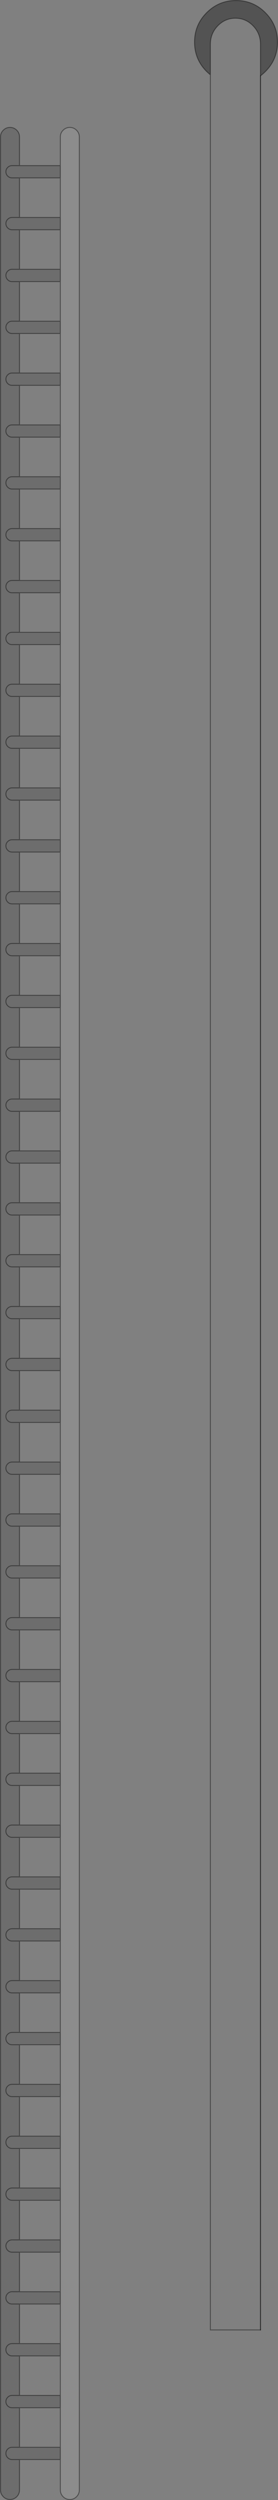 <?xml version="1.0" encoding="UTF-8" standalone="no"?>
<svg xmlns:xlink="http://www.w3.org/1999/xlink" height="2532.0px" width="282.45px" xmlns="http://www.w3.org/2000/svg">
  <rect width="100%" height="100%" fill="#808080" stroke="none"/>
  <g transform="matrix(1.0, 0.0, 0.0, 1.0, 141.2, 1266.0)">
    <path d="M123.45 -1189.2 L123.45 -1221.15 Q123.45 -1232.1 116.0 -1239.8 108.55 -1247.55 98.0 -1247.55 87.45 -1247.55 80.0 -1239.8 72.55 -1232.1 72.55 -1221.15 L72.55 -1190.15 68.8 -1193.55 Q56.45 -1205.9 56.45 -1223.35 56.45 -1240.8 68.8 -1253.15 81.15 -1265.5 98.6 -1265.5 116.1 -1265.5 128.4 -1253.15 140.75 -1240.8 140.75 -1223.35 140.75 -1205.85 128.4 -1193.55 126.0 -1191.15 123.45 -1189.2" fill="#000000" fill-opacity="0.349" fill-rule="evenodd" stroke="none"/>
    <path d="M72.55 -1190.15 L72.55 -1221.15 Q72.55 -1232.1 80.0 -1239.8 87.45 -1247.55 98.0 -1247.55 108.55 -1247.55 116.0 -1239.8 123.45 -1232.1 123.45 -1221.15 L123.45 -1189.2 123.45 1093.75 72.55 1093.75 72.55 -1190.15" fill="#ffffff" fill-opacity="0.0" fill-rule="evenodd" stroke="none"/>
    <path d="M-79.9 -1098.25 L-79.9 -1127.3 Q-79.9 -1130.65 -77.95 -1133.15 L-77.1 -1134.1 Q-74.25 -1136.95 -70.25 -1136.95 -66.25 -1136.95 -63.45 -1134.1 -60.6 -1131.25 -60.6 -1127.3 L-60.6 1255.8 Q-60.6 1259.8 -63.45 1262.65 -66.25 1265.5 -70.25 1265.5 -74.25 1265.5 -77.1 1262.65 L-77.95 1261.7 Q-79.9 1259.15 -79.9 1255.8 L-79.9 1225.0 -79.9 1212.6 -79.9 1172.55 -79.9 1160.1 -79.9 1120.05 -79.9 1107.6 -79.9 1067.5 -79.9 1055.05 -79.9 1015.0 -79.9 1002.55 -79.9 962.45 -79.9 950.0 -79.9 909.95 -79.9 897.5 -79.9 857.45 -79.9 845.0 -79.9 804.9 -79.9 792.45 -79.9 752.4 -79.9 739.95 -79.9 699.85 -79.9 687.4 -79.9 647.35 -79.9 634.9 -79.9 594.85 -79.9 582.4 -79.9 542.3 -79.9 529.85 -79.9 489.8 -79.9 477.35 -79.9 437.25 -79.9 424.8 -79.9 384.75 -79.9 372.3 -79.9 332.25 -79.9 319.8 -79.9 279.7 -79.9 267.25 -79.9 227.2 -79.9 214.75 -79.9 174.65 -79.9 162.2 -79.9 122.15 -79.9 109.7 -79.9 69.6 -79.9 57.2 -79.9 17.1 -79.9 4.65 -79.9 -35.4 -79.9 -47.85 -79.9 -87.95 -79.9 -100.4 -79.9 -140.45 -79.9 -152.9 -79.9 -193.0 -79.9 -205.4 -79.9 -245.5 -79.9 -257.95 -79.9 -298.0 -79.9 -310.45 -79.9 -350.55 -79.9 -363.0 -79.9 -403.05 -79.9 -415.5 -79.9 -455.6 -79.9 -468.05 -79.9 -508.1 -79.9 -520.55 -79.9 -560.65 -79.9 -573.05 -79.9 -613.15 -79.9 -625.6 -79.9 -665.65 -79.9 -678.1 -79.9 -718.2 -79.9 -730.65 -79.9 -770.7 -79.9 -783.15 -79.9 -823.25 -79.9 -835.65 -79.9 -875.75 -79.9 -888.2 -79.9 -928.25 -79.9 -940.7 -79.9 -980.8 -79.9 -993.25 -79.9 -1033.3 -79.9 -1045.75 -79.9 -1085.85 -79.9 -1098.25" fill="#ffffff" fill-opacity="0.098" fill-rule="evenodd" stroke="none"/>
    <path d="M-79.9 1225.0 L-121.4 1225.0 -121.4 1255.8 Q-121.4 1259.8 -124.2 1262.65 -127.05 1265.5 -131.05 1265.5 -135.05 1265.5 -137.85 1262.65 -140.7 1259.8 -140.7 1255.8 L-140.7 -1127.3 Q-140.7 -1131.25 -137.85 -1134.1 -135.0 -1136.95 -131.05 -1136.95 -127.05 -1136.95 -124.2 -1134.1 -121.4 -1131.3 -121.4 -1127.3 L-121.4 -1098.25 -79.9 -1098.25 -79.9 -1085.85 -121.4 -1085.85 -121.4 -1045.75 -129.0 -1045.75 Q-131.55 -1045.75 -133.35 -1043.9 -135.2 -1042.1 -135.2 -1039.55 -135.2 -1036.95 -133.35 -1035.15 -131.55 -1033.3 -129.0 -1033.3 L-121.4 -1033.3 -129.0 -1033.3 Q-131.55 -1033.3 -133.35 -1035.15 -135.2 -1036.95 -135.2 -1039.55 -135.2 -1042.1 -133.35 -1043.9 -131.55 -1045.75 -129.0 -1045.75 L-121.4 -1045.75 -79.9 -1045.75 -79.9 -1033.3 -121.4 -1033.3 -121.4 -993.25 -79.9 -993.25 -79.9 -980.8 -121.4 -980.8 -121.4 -940.7 -79.9 -940.7 -79.9 -928.25 -121.4 -928.25 -121.4 -888.2 -79.9 -888.2 -79.9 -875.75 -121.4 -875.75 -129.0 -875.75 Q-131.55 -875.75 -133.35 -877.55 -135.2 -879.4 -135.2 -881.95 -135.2 -884.55 -133.35 -886.35 -131.55 -888.2 -129.0 -888.2 L-121.4 -888.2 -129.0 -888.2 Q-131.55 -888.2 -133.35 -886.35 -135.2 -884.55 -135.2 -881.95 -135.2 -879.4 -133.35 -877.55 -131.55 -875.75 -129.0 -875.75 L-121.4 -875.75 -121.4 -835.65 -129.0 -835.65 Q-131.55 -835.65 -133.35 -833.85 -135.2 -832.05 -135.2 -829.45 -135.2 -826.85 -133.35 -825.05 -131.55 -823.25 -129.0 -823.25 L-121.4 -823.25 -129.0 -823.25 Q-131.55 -823.25 -133.35 -825.05 -135.2 -826.85 -135.2 -829.45 -135.2 -832.05 -133.35 -833.85 -131.55 -835.65 -129.0 -835.65 L-121.4 -835.65 -79.9 -835.65 -79.9 -823.25 -121.4 -823.25 -121.4 -783.15 -79.9 -783.15 -79.9 -770.7 -121.4 -770.7 -129.0 -770.7 Q-131.55 -770.7 -133.35 -772.55 -135.2 -774.35 -135.2 -776.95 -135.2 -779.5 -133.35 -781.3 -131.55 -783.15 -129.0 -783.15 L-121.4 -783.15 -129.0 -783.15 Q-131.55 -783.15 -133.35 -781.3 -135.2 -779.5 -135.2 -776.95 -135.2 -774.35 -133.35 -772.55 -131.55 -770.7 -129.0 -770.7 L-121.4 -770.7 -121.4 -730.65 -129.0 -730.65 Q-131.55 -730.65 -133.35 -728.8 -135.2 -727.0 -135.2 -724.4 -135.2 -721.8 -133.35 -720.0 -131.55 -718.2 -129.0 -718.2 L-121.4 -718.2 -129.0 -718.2 Q-131.55 -718.2 -133.35 -720.0 -135.2 -721.8 -135.2 -724.4 -135.2 -727.0 -133.35 -728.8 -131.55 -730.65 -129.0 -730.65 L-121.4 -730.65 -79.9 -730.65 -79.9 -718.2 -121.4 -718.2 -121.4 -678.1 -129.0 -678.1 Q-131.55 -678.1 -133.35 -676.3 -135.2 -674.5 -135.2 -671.9 -135.2 -669.3 -133.35 -667.5 -131.55 -665.65 -129.0 -665.65 L-121.4 -665.65 -129.0 -665.65 Q-131.55 -665.65 -133.35 -667.5 -135.2 -669.3 -135.2 -671.9 -135.2 -674.5 -133.35 -676.3 -131.55 -678.1 -129.0 -678.1 L-121.4 -678.1 -79.9 -678.1 -79.9 -665.65 -121.4 -665.65 -121.4 -625.6 -129.0 -625.6 Q-131.55 -625.6 -133.35 -623.75 -135.2 -621.95 -135.2 -619.35 -135.2 -616.8 -133.35 -614.95 -131.55 -613.15 -129.0 -613.15 L-121.4 -613.15 -129.0 -613.15 Q-131.55 -613.15 -133.35 -614.95 -135.2 -616.8 -135.2 -619.35 -135.2 -621.95 -133.35 -623.75 -131.55 -625.6 -129.0 -625.6 L-121.4 -625.6 -79.9 -625.6 -79.9 -613.15 -121.4 -613.15 -121.4 -573.05 -79.9 -573.05 -79.9 -560.65 -121.4 -560.65 -129.0 -560.65 Q-131.55 -560.65 -133.35 -562.45 -135.2 -564.25 -135.2 -566.85 -135.2 -569.45 -133.35 -571.25 -131.55 -573.05 -129.0 -573.05 L-121.4 -573.05 -129.0 -573.05 Q-131.55 -573.05 -133.35 -571.25 -135.2 -569.45 -135.2 -566.85 -135.2 -564.25 -133.35 -562.45 -131.55 -560.65 -129.0 -560.65 L-121.4 -560.65 -121.4 -520.55 -129.0 -520.55 Q-131.55 -520.55 -133.35 -518.7 -135.2 -516.9 -135.2 -514.35 -135.2 -511.75 -133.35 -509.95 -131.55 -508.1 -129.0 -508.1 L-121.4 -508.1 -129.0 -508.1 Q-131.55 -508.1 -133.35 -509.95 -135.2 -511.75 -135.2 -514.35 -135.2 -516.9 -133.35 -518.7 -131.55 -520.55 -129.0 -520.55 L-121.4 -520.55 -79.9 -520.55 -79.9 -508.1 -121.4 -508.1 -121.4 -468.05 -129.0 -468.05 Q-131.55 -468.05 -133.35 -466.2 -135.2 -464.4 -135.2 -461.8 -135.2 -459.2 -133.35 -457.4 -131.55 -455.6 -129.0 -455.6 L-121.4 -455.6 -129.0 -455.6 Q-131.55 -455.6 -133.35 -457.4 -135.2 -459.2 -135.2 -461.8 -135.2 -464.4 -133.35 -466.2 -131.55 -468.05 -129.0 -468.05 L-121.4 -468.05 -79.9 -468.05 -79.9 -455.6 -121.4 -455.6 -121.4 -415.5 -129.0 -415.5 Q-131.55 -415.5 -133.35 -413.65 -135.2 -411.85 -135.2 -409.3 -135.2 -406.7 -133.35 -404.9 -131.55 -403.05 -129.0 -403.05 L-121.4 -403.05 -129.0 -403.05 Q-131.55 -403.05 -133.35 -404.9 -135.2 -406.7 -135.2 -409.3 -135.2 -411.85 -133.35 -413.65 -131.55 -415.5 -129.0 -415.5 L-121.4 -415.5 -79.9 -415.5 -79.9 -403.05 -121.4 -403.05 -121.4 -363.0 -79.9 -363.0 -79.9 -350.55 -121.4 -350.55 -129.0 -350.55 Q-131.55 -350.55 -133.35 -352.35 -135.2 -354.2 -135.2 -356.75 -135.2 -359.35 -133.35 -361.15 -131.55 -363.0 -129.0 -363.0 L-121.4 -363.0 -129.0 -363.0 Q-131.55 -363.0 -133.35 -361.15 -135.2 -359.35 -135.2 -356.75 -135.2 -354.2 -133.35 -352.35 -131.55 -350.55 -129.0 -350.55 L-121.4 -350.55 -121.4 -310.45 -129.0 -310.45 Q-131.55 -310.45 -133.35 -308.65 -135.2 -306.85 -135.2 -304.25 -135.2 -301.65 -133.35 -299.85 -131.55 -298.0 -129.0 -298.0 L-121.4 -298.0 -129.0 -298.0 Q-131.55 -298.0 -133.35 -299.85 -135.2 -301.65 -135.2 -304.25 -135.2 -306.85 -133.35 -308.65 -131.55 -310.45 -129.0 -310.45 L-121.4 -310.45 -79.9 -310.45 -79.9 -298.0 -121.4 -298.0 -121.4 -257.95 -129.0 -257.95 Q-131.55 -257.95 -133.35 -256.1 -135.2 -254.3 -135.2 -251.75 -135.2 -249.15 -133.35 -247.35 -131.55 -245.5 -129.0 -245.5 L-121.4 -245.5 -129.0 -245.5 Q-131.55 -245.5 -133.35 -247.35 -135.2 -249.15 -135.2 -251.75 -135.2 -254.3 -133.35 -256.1 -131.55 -257.95 -129.0 -257.95 L-121.4 -257.95 -79.9 -257.95 -79.9 -245.5 -121.4 -245.5 -121.4 -205.4 -79.9 -205.4 -79.9 -193.0 -121.4 -193.0 -121.4 -152.9 -79.9 -152.9 -79.9 -140.45 -121.4 -140.45 -121.4 -100.4 -79.9 -100.4 -79.9 -87.95 -121.4 -87.95 -129.0 -87.95 Q-131.55 -87.95 -133.35 -89.75 -135.2 -91.6 -135.2 -94.15 -135.2 -96.75 -133.35 -98.55 -131.55 -100.4 -129.0 -100.4 L-121.4 -100.4 -129.0 -100.4 Q-131.55 -100.4 -133.35 -98.55 -135.2 -96.75 -135.2 -94.15 -135.2 -91.6 -133.35 -89.75 -131.55 -87.95 -129.0 -87.95 L-121.4 -87.95 -121.4 -47.85 -129.0 -47.85 Q-131.55 -47.85 -133.35 -46.05 -135.2 -44.25 -135.2 -41.65 -135.2 -39.05 -133.35 -37.25 -131.55 -35.4 -129.0 -35.4 L-121.4 -35.4 -129.0 -35.4 Q-131.55 -35.4 -133.35 -37.25 -135.2 -39.05 -135.2 -41.65 -135.2 -44.25 -133.35 -46.05 -131.55 -47.85 -129.0 -47.85 L-121.4 -47.85 -79.9 -47.85 -79.9 -35.4 -121.4 -35.4 -121.4 4.65 -79.9 4.65 -79.9 17.1 -121.4 17.1 -129.0 17.1 Q-131.55 17.1 -133.35 15.3 -135.2 13.45 -135.2 10.9 -135.2 8.3 -133.35 6.5 -131.55 4.65 -129.0 4.65 L-121.4 4.65 -129.0 4.65 Q-131.55 4.65 -133.35 6.5 -135.2 8.3 -135.2 10.9 -135.2 13.45 -133.35 15.3 -131.55 17.1 -129.0 17.1 L-121.4 17.1 -121.4 57.2 -129.0 57.2 Q-131.55 57.2 -133.35 59.0 -135.2 60.8 -135.2 63.4 -135.2 66.0 -133.35 67.8 -131.55 69.6 -129.0 69.6 L-121.4 69.6 -129.0 69.6 Q-131.55 69.6 -133.35 67.8 -135.2 66.0 -135.2 63.4 -135.2 60.8 -133.35 59.0 -131.55 57.2 -129.0 57.2 L-121.4 57.2 -79.9 57.2 -79.9 69.6 -121.4 69.6 -121.4 109.7 -129.0 109.7 Q-131.55 109.7 -133.35 111.55 -135.2 113.35 -135.2 115.9 -135.2 118.5 -133.35 120.3 -131.55 122.15 -129.0 122.15 L-121.4 122.15 -129.0 122.15 Q-131.55 122.15 -133.35 120.3 -135.2 118.5 -135.2 115.9 -135.2 113.35 -133.35 111.55 -131.55 109.7 -129.0 109.7 L-121.4 109.7 -79.9 109.7 -79.9 122.15 -121.4 122.15 -121.4 162.2 -129.0 162.2 Q-131.55 162.2 -133.35 164.05 -135.2 165.85 -135.2 168.45 -135.2 171.05 -133.35 172.85 -131.55 174.65 -129.0 174.65 L-121.4 174.65 -129.0 174.65 Q-131.55 174.65 -133.35 172.85 -135.2 171.05 -135.2 168.45 -135.2 165.85 -133.35 164.05 -131.55 162.2 -129.0 162.2 L-121.4 162.2 -79.9 162.2 -79.9 174.65 -121.4 174.65 -121.4 214.75 -79.9 214.75 -79.9 227.2 -121.4 227.2 -129.0 227.2 Q-131.55 227.2 -133.35 225.35 -135.2 223.55 -135.2 220.95 -135.2 218.4 -133.35 216.6 -131.55 214.75 -129.0 214.75 L-121.4 214.75 -129.0 214.75 Q-131.55 214.75 -133.35 216.6 -135.2 218.4 -135.2 220.95 -135.2 223.55 -133.35 225.35 -131.55 227.2 -129.0 227.2 L-121.4 227.2 -121.4 267.25 -129.0 267.25 Q-131.55 267.25 -133.35 269.1 -135.2 270.9 -135.2 273.5 -135.2 276.05 -133.35 277.9 -131.55 279.7 -129.0 279.7 L-121.4 279.7 -129.0 279.7 Q-131.55 279.7 -133.35 277.9 -135.2 276.05 -135.2 273.5 -135.2 270.9 -133.35 269.1 -131.55 267.25 -129.0 267.25 L-121.4 267.25 -79.9 267.25 -79.9 279.7 -121.4 279.7 -121.4 319.8 -129.0 319.8 Q-131.55 319.8 -133.35 321.6 -135.2 323.4 -135.2 326.0 -135.2 328.6 -133.35 330.4 -131.55 332.25 -129.0 332.25 L-121.4 332.25 -129.0 332.25 Q-131.55 332.25 -133.35 330.4 -135.2 328.6 -135.2 326.0 -135.2 323.4 -133.35 321.6 -131.55 319.8 -129.0 319.8 L-121.4 319.8 -79.9 319.8 -79.9 332.25 -121.4 332.25 -121.4 372.3 -129.0 372.3 Q-131.55 372.3 -133.35 374.15 -135.2 375.95 -135.2 378.55 -135.2 381.1 -133.35 382.95 -131.55 384.75 -129.0 384.75 L-121.4 384.75 -129.0 384.75 Q-131.55 384.75 -133.35 382.95 -135.2 381.1 -135.2 378.55 -135.2 375.95 -133.35 374.15 -131.55 372.3 -129.0 372.3 L-121.4 372.3 -79.9 372.3 -79.9 384.75 -121.4 384.75 -121.4 424.8 -79.9 424.8 -79.9 437.25 -121.4 437.25 -129.0 437.25 Q-131.55 437.25 -133.35 435.45 -135.2 433.65 -135.2 431.05 -135.2 428.45 -133.35 426.65 -131.55 424.8 -129.0 424.8 L-121.4 424.8 -129.0 424.8 Q-131.55 424.8 -133.35 426.65 -135.2 428.45 -135.2 431.05 -135.2 433.65 -133.35 435.45 -131.55 437.25 -129.0 437.25 L-121.4 437.25 -121.4 477.35 -129.0 477.35 Q-131.55 477.35 -133.35 479.2 -135.2 481.0 -135.2 483.55 -135.2 486.15 -133.35 487.95 -131.55 489.8 -129.0 489.8 L-121.4 489.8 -129.0 489.8 Q-131.55 489.8 -133.35 487.95 -135.2 486.15 -135.2 483.55 -135.2 481.0 -133.35 479.2 -131.55 477.35 -129.0 477.35 L-121.4 477.35 -79.9 477.35 -79.9 489.8 -121.4 489.8 -121.4 529.85 -129.0 529.85 Q-131.55 529.85 -133.35 531.7 -135.2 533.5 -135.2 536.1 -135.2 538.65 -133.35 540.5 -131.55 542.3 -129.0 542.3 L-121.4 542.3 -129.0 542.3 Q-131.55 542.3 -133.35 540.5 -135.2 538.65 -135.2 536.1 -135.2 533.5 -133.35 531.7 -131.55 529.85 -129.0 529.85 L-121.4 529.85 -79.9 529.85 -79.9 542.3 -121.4 542.3 -121.4 582.4 -79.9 582.4 -79.9 594.85 -121.4 594.85 -121.4 634.9 -79.9 634.9 -79.9 647.35 -121.4 647.35 -121.4 687.4 -129.0 687.4 Q-131.55 687.4 -133.35 689.25 -135.2 691.05 -135.2 693.65 -135.2 696.25 -133.35 698.05 -131.55 699.85 -129.0 699.85 L-121.4 699.85 -129.0 699.85 Q-131.55 699.85 -133.35 698.05 -135.2 696.25 -135.2 693.65 -135.2 691.05 -133.35 689.25 -131.55 687.4 -129.0 687.4 L-121.4 687.4 -79.9 687.4 -79.9 699.85 -121.4 699.85 -121.4 739.95 -79.9 739.95 -79.9 752.4 -121.4 752.4 -121.4 792.45 -79.9 792.45 -79.9 804.9 -121.4 804.9 -129.0 804.9 Q-131.55 804.9 -133.35 803.1 -135.2 801.25 -135.2 798.7 -135.2 796.1 -133.35 794.3 -131.55 792.45 -129.0 792.45 L-121.4 792.45 -129.0 792.45 Q-131.55 792.45 -133.35 794.3 -135.2 796.1 -135.2 798.7 -135.2 801.25 -133.35 803.1 -131.55 804.9 -129.0 804.9 L-121.4 804.9 -121.4 845.0 -79.9 845.0 -79.9 857.45 -121.4 857.45 -129.0 857.45 Q-131.55 857.45 -133.35 855.6 -135.2 853.8 -135.2 851.2 -135.2 848.6 -133.35 846.8 -131.55 845.0 -129.0 845.0 L-121.4 845.0 -129.0 845.0 Q-131.55 845.0 -133.35 846.8 -135.2 848.6 -135.2 851.2 -135.2 853.8 -133.35 855.6 -131.55 857.45 -129.0 857.45 L-121.4 857.45 -121.4 897.5 -129.0 897.5 Q-131.55 897.5 -133.35 899.35 -135.2 901.15 -135.2 903.75 -135.2 906.3 -133.35 908.15 -131.55 909.95 -129.0 909.95 L-121.4 909.95 -129.0 909.95 Q-131.55 909.95 -133.35 908.15 -135.2 906.3 -135.2 903.75 -135.2 901.15 -133.35 899.35 -131.55 897.5 -129.0 897.5 L-121.4 897.5 -79.9 897.5 -79.9 909.95 -121.4 909.95 -121.4 950.0 -129.0 950.0 Q-131.55 950.0 -133.35 951.85 -135.2 953.65 -135.2 956.25 -135.2 958.85 -133.35 960.65 -131.55 962.45 -129.0 962.45 L-121.4 962.45 -129.0 962.45 Q-131.55 962.45 -133.35 960.65 -135.2 958.85 -135.2 956.25 -135.2 953.65 -133.35 951.85 -131.55 950.0 -129.0 950.0 L-121.4 950.0 -79.9 950.0 -79.9 962.45 -121.4 962.45 -121.4 1002.55 -79.9 1002.55 -79.9 1015.0 -121.4 1015.0 -129.0 1015.0 Q-131.55 1015.0 -133.35 1013.15 -135.2 1011.35 -135.2 1008.75 -135.2 1006.2 -133.35 1004.4 -131.55 1002.55 -129.0 1002.55 L-121.4 1002.55 -129.0 1002.55 Q-131.55 1002.55 -133.35 1004.4 -135.2 1006.2 -135.2 1008.75 -135.2 1011.35 -133.35 1013.15 -131.55 1015.0 -129.0 1015.0 L-121.4 1015.0 -121.4 1055.05 -129.0 1055.05 Q-131.55 1055.05 -133.35 1056.9 -135.2 1058.7 -135.2 1061.3 -135.2 1063.9 -133.35 1065.7 -131.55 1067.5 -129.0 1067.5 L-121.4 1067.5 -129.0 1067.5 Q-131.55 1067.5 -133.35 1065.7 -135.2 1063.9 -135.2 1061.3 -135.2 1058.7 -133.35 1056.9 -131.55 1055.05 -129.0 1055.05 L-121.4 1055.05 -79.9 1055.05 -79.9 1067.5 -121.4 1067.5 -121.4 1107.6 -129.0 1107.6 Q-131.55 1107.6 -133.35 1109.4 -135.2 1111.2 -135.2 1113.8 -135.2 1116.4 -133.35 1118.2 -131.55 1120.05 -129.0 1120.05 L-121.4 1120.05 -129.0 1120.05 Q-131.55 1120.05 -133.35 1118.2 -135.2 1116.4 -135.2 1113.8 -135.2 1111.2 -133.35 1109.4 -131.55 1107.6 -129.0 1107.6 L-121.4 1107.6 -79.9 1107.6 -79.9 1120.05 -121.4 1120.05 -121.4 1160.1 -129.0 1160.1 Q-131.55 1160.1 -133.35 1161.95 -135.2 1163.75 -135.2 1166.35 -135.2 1168.9 -133.35 1170.75 -131.55 1172.55 -129.0 1172.55 L-121.4 1172.55 -129.0 1172.55 Q-131.55 1172.55 -133.35 1170.75 -135.2 1168.9 -135.2 1166.35 -135.2 1163.75 -133.35 1161.95 -131.55 1160.1 -129.0 1160.1 L-121.4 1160.1 -79.9 1160.1 -79.9 1172.55 -121.4 1172.55 -121.4 1212.6 -79.9 1212.6 -79.9 1225.0 M-121.4 -1098.25 L-129.0 -1098.25 Q-131.55 -1098.25 -133.35 -1096.45 -135.2 -1094.65 -135.2 -1092.05 -135.2 -1089.45 -133.35 -1087.65 -131.55 -1085.85 -129.0 -1085.85 L-121.4 -1085.85 -129.0 -1085.85 Q-131.55 -1085.85 -133.35 -1087.65 -135.2 -1089.45 -135.2 -1092.05 -135.2 -1094.65 -133.35 -1096.45 -131.55 -1098.25 -129.0 -1098.25 L-121.4 -1098.25 M-121.4 -993.25 L-129.0 -993.25 Q-131.55 -993.25 -133.35 -991.4 -135.2 -989.6 -135.2 -987.0 -135.2 -984.4 -133.35 -982.6 -131.55 -980.8 -129.0 -980.8 L-121.4 -980.8 -129.0 -980.8 Q-131.55 -980.8 -133.35 -982.6 -135.2 -984.4 -135.2 -987.0 -135.2 -989.6 -133.35 -991.4 -131.55 -993.25 -129.0 -993.25 L-121.4 -993.25 M-121.4 -940.7 L-129.0 -940.7 Q-131.55 -940.7 -133.35 -938.85 -135.2 -937.05 -135.2 -934.5 -135.2 -931.9 -133.35 -930.1 -131.55 -928.25 -129.0 -928.25 L-121.4 -928.25 -129.0 -928.25 Q-131.55 -928.25 -133.35 -930.1 -135.2 -931.9 -135.2 -934.5 -135.2 -937.05 -133.35 -938.85 -131.55 -940.7 -129.0 -940.7 L-121.4 -940.7 M-121.4 -205.4 L-129.0 -205.4 Q-131.55 -205.4 -133.35 -203.6 -135.2 -201.8 -135.2 -199.2 -135.2 -196.6 -133.35 -194.8 -131.55 -193.0 -129.0 -193.0 L-121.4 -193.0 -129.0 -193.0 Q-131.55 -193.0 -133.35 -194.8 -135.2 -196.6 -135.2 -199.2 -135.2 -201.8 -133.35 -203.6 -131.55 -205.4 -129.0 -205.4 L-121.4 -205.4 M-121.4 -152.9 L-129.0 -152.9 Q-131.55 -152.9 -133.35 -151.05 -135.2 -149.25 -135.2 -146.7 -135.2 -144.1 -133.35 -142.3 -131.55 -140.45 -129.0 -140.45 L-121.4 -140.45 -129.0 -140.45 Q-131.55 -140.45 -133.35 -142.3 -135.2 -144.1 -135.2 -146.7 -135.2 -149.25 -133.35 -151.05 -131.55 -152.9 -129.0 -152.9 L-121.4 -152.9 M-121.4 582.4 L-129.0 582.4 Q-131.55 582.4 -133.35 584.2 -135.2 586.0 -135.2 588.6 -135.2 591.2 -133.35 593.0 -131.55 594.85 -129.0 594.85 L-121.4 594.85 -129.0 594.85 Q-131.55 594.85 -133.35 593.0 -135.2 591.2 -135.2 588.6 -135.2 586.0 -133.35 584.2 -131.55 582.4 -129.0 582.4 L-121.4 582.4 M-121.4 634.9 L-129.0 634.9 Q-131.55 634.9 -133.35 636.75 -135.2 638.55 -135.2 641.15 -135.2 643.7 -133.35 645.55 -131.55 647.35 -129.0 647.35 L-121.4 647.35 -129.0 647.35 Q-131.55 647.35 -133.35 645.55 -135.2 643.7 -135.2 641.15 -135.2 638.55 -133.35 636.75 -131.55 634.9 -129.0 634.9 L-121.4 634.9 M-121.4 739.95 L-129.0 739.95 Q-131.55 739.95 -133.35 741.8 -135.2 743.6 -135.2 746.15 -135.2 748.75 -133.35 750.55 -131.55 752.4 -129.0 752.4 L-121.4 752.4 -129.0 752.4 Q-131.55 752.4 -133.35 750.55 -135.2 748.75 -135.2 746.15 -135.2 743.6 -133.35 741.8 -131.55 739.95 -129.0 739.95 L-121.4 739.95 M-121.4 1225.0 L-129.0 1225.0 Q-131.55 1225.0 -133.35 1223.2 -135.2 1221.4 -135.2 1218.8 -135.2 1216.2 -133.35 1214.4 -131.55 1212.6 -129.0 1212.6 L-121.4 1212.6 -129.0 1212.6 Q-131.55 1212.6 -133.35 1214.4 -135.2 1216.2 -135.2 1218.8 -135.2 1221.4 -133.35 1223.2 -131.55 1225.0 -129.0 1225.0 L-121.4 1225.0" fill="#000000" fill-opacity="0.149" fill-rule="evenodd" stroke="none"/>
    <path d="M123.45 1093.75 L123.45 -1189.2" fill="none" stroke="#000000" stroke-linecap="round" stroke-linejoin="miter-clip" stroke-miterlimit="4.0" stroke-opacity="0.6" stroke-width="1.0"/>
    <path d="M123.45 -1189.2 L123.45 -1221.15 Q123.45 -1232.1 116.0 -1239.8 108.55 -1247.55 98.0 -1247.55 87.45 -1247.55 80.0 -1239.8 72.55 -1232.1 72.55 -1221.15 L72.55 -1190.15 72.55 1093.75 123.45 1093.75 M123.45 -1189.2 Q126.0 -1191.15 128.4 -1193.55 140.75 -1205.85 140.75 -1223.35 140.75 -1240.8 128.4 -1253.15 116.1 -1265.5 98.6 -1265.5 81.15 -1265.5 68.8 -1253.15 56.45 -1240.8 56.45 -1223.35 56.45 -1205.9 68.8 -1193.55 L72.55 -1190.15 M-79.9 -1098.25 L-79.9 -1127.3 Q-79.9 -1130.65 -77.95 -1133.15 L-77.1 -1134.1 Q-74.25 -1136.95 -70.25 -1136.95 -66.25 -1136.95 -63.45 -1134.1 -60.6 -1131.25 -60.6 -1127.3 L-60.6 1255.8 Q-60.6 1259.8 -63.45 1262.65 -66.25 1265.5 -70.25 1265.5 -74.25 1265.5 -77.1 1262.65 L-77.95 1261.7 Q-79.9 1259.15 -79.9 1255.8 L-79.9 1225.0 -121.4 1225.0 -121.4 1255.8 Q-121.4 1259.8 -124.2 1262.65 -127.05 1265.5 -131.05 1265.5 -135.05 1265.5 -137.85 1262.65 -140.7 1259.8 -140.7 1255.8 L-140.7 -1127.3 Q-140.7 -1131.25 -137.85 -1134.1 -135.0 -1136.95 -131.05 -1136.95 -127.05 -1136.95 -124.2 -1134.1 -121.4 -1131.3 -121.4 -1127.3 L-121.4 -1098.25 -79.9 -1098.25 -79.9 -1085.85 -79.9 -1045.75 -79.9 -1033.3 -79.9 -993.25 -79.9 -980.8 -79.9 -940.7 -79.9 -928.25 -79.9 -888.2 -79.9 -875.75 -79.9 -835.65 -79.9 -823.25 -79.9 -783.15 -79.9 -770.7 -79.9 -730.65 -79.9 -718.2 -79.9 -678.1 -79.9 -665.65 -79.9 -625.6 -79.9 -613.15 -79.9 -573.05 -79.9 -560.65 -79.9 -520.55 -79.9 -508.1 -79.9 -468.05 -79.9 -455.6 -79.9 -415.5 -79.9 -403.05 -79.9 -363.0 -79.9 -350.55 -79.9 -310.45 -79.9 -298.0 -79.9 -257.95 -79.9 -245.5 -79.9 -205.4 -79.9 -193.0 -79.9 -152.9 -79.9 -140.45 -79.9 -100.4 -79.9 -87.95 -79.9 -47.85 -79.9 -35.4 -79.9 4.65 -79.9 17.1 -79.9 57.2 -79.9 69.6 -79.9 109.7 -79.9 122.15 -79.9 162.2 -79.9 174.65 -79.9 214.75 -79.9 227.2 -79.9 267.25 -79.9 279.7 -79.9 319.8 -79.9 332.25 -79.9 372.3 -79.9 384.75 -79.9 424.8 -79.9 437.25 -79.9 477.35 -79.9 489.8 -79.9 529.85 -79.9 542.3 -79.9 582.4 -79.9 594.85 -79.9 634.9 -79.9 647.35 -79.9 687.4 -79.9 699.85 -79.9 739.95 -79.9 752.4 -79.9 792.45 -79.9 804.9 -79.9 845.0 -79.9 857.45 -79.9 897.5 -79.9 909.95 -79.9 950.0 -79.9 962.45 -79.9 1002.55 -79.9 1015.0 -79.9 1055.05 -79.9 1067.5 -79.9 1107.6 -79.9 1120.05 -79.9 1160.1 -79.9 1172.55 -79.9 1212.6 -79.9 1225.0 M-121.4 -1085.85 L-129.0 -1085.85 Q-131.55 -1085.85 -133.35 -1087.65 -135.2 -1089.45 -135.2 -1092.05 -135.2 -1094.65 -133.35 -1096.45 -131.55 -1098.25 -129.0 -1098.25 L-121.4 -1098.25 M-121.4 -1045.75 L-121.4 -1085.85 -79.9 -1085.85 M-121.4 -1045.75 L-129.0 -1045.75 Q-131.55 -1045.75 -133.35 -1043.9 -135.2 -1042.1 -135.2 -1039.55 -135.2 -1036.95 -133.35 -1035.15 -131.55 -1033.3 -129.0 -1033.3 L-121.4 -1033.3 -79.9 -1033.3 M-121.4 -980.8 L-129.0 -980.8 Q-131.55 -980.8 -133.35 -982.6 -135.2 -984.4 -135.2 -987.0 -135.2 -989.6 -133.35 -991.4 -131.55 -993.25 -129.0 -993.25 L-121.4 -993.25 -121.4 -1033.3 M-121.4 -993.25 L-79.9 -993.25 M-79.9 -1045.75 L-121.4 -1045.75 M-79.9 -980.8 L-121.4 -980.8 -121.4 -940.7 -79.9 -940.7 M-121.4 -928.25 L-129.0 -928.25 Q-131.55 -928.25 -133.35 -930.1 -135.2 -931.9 -135.2 -934.5 -135.2 -937.05 -133.35 -938.85 -131.55 -940.7 -129.0 -940.7 L-121.4 -940.7 M-121.4 -888.2 L-129.0 -888.2 Q-131.55 -888.2 -133.35 -886.35 -135.2 -884.55 -135.2 -881.95 -135.2 -879.4 -133.35 -877.55 -131.55 -875.75 -129.0 -875.75 L-121.4 -875.75 -79.9 -875.75 M-121.4 -835.65 L-129.0 -835.65 Q-131.55 -835.65 -133.35 -833.85 -135.2 -832.05 -135.2 -829.45 -135.2 -826.85 -133.35 -825.05 -131.55 -823.25 -129.0 -823.25 L-121.4 -823.25 -79.9 -823.25 M-121.4 -835.65 L-121.4 -875.75 M-79.9 -928.25 L-121.4 -928.25 -121.4 -888.2 -79.9 -888.2 M-79.9 -835.65 L-121.4 -835.65 M-121.4 -783.15 L-129.0 -783.15 Q-131.55 -783.15 -133.35 -781.3 -135.2 -779.5 -135.2 -776.95 -135.2 -774.35 -133.35 -772.55 -131.55 -770.7 -129.0 -770.7 L-121.4 -770.7 -79.9 -770.7 M-121.4 -730.65 L-129.0 -730.65 Q-131.55 -730.65 -133.35 -728.8 -135.2 -727.0 -135.2 -724.4 -135.2 -721.8 -133.35 -720.0 -131.55 -718.2 -129.0 -718.2 L-121.4 -718.2 -79.9 -718.2 M-121.4 -730.65 L-121.4 -770.7 M-121.4 -678.1 L-129.0 -678.1 Q-131.55 -678.1 -133.35 -676.3 -135.2 -674.5 -135.2 -671.9 -135.2 -669.3 -133.35 -667.5 -131.55 -665.65 -129.0 -665.65 L-121.4 -665.65 -79.9 -665.65 M-121.4 -625.6 L-129.0 -625.6 Q-131.55 -625.6 -133.35 -623.75 -135.2 -621.95 -135.2 -619.35 -135.2 -616.8 -133.35 -614.95 -131.55 -613.15 -129.0 -613.15 L-121.4 -613.15 -79.9 -613.15 M-121.4 -625.6 L-121.4 -665.65 M-121.4 -678.1 L-121.4 -718.2 M-79.9 -625.6 L-121.4 -625.6 M-79.9 -678.1 L-121.4 -678.1 M-79.9 -730.65 L-121.4 -730.65 M-79.9 -783.15 L-121.4 -783.15 -121.4 -823.25 M-121.4 -573.05 L-129.0 -573.05 Q-131.55 -573.05 -133.35 -571.25 -135.2 -569.45 -135.2 -566.85 -135.2 -564.25 -133.35 -562.45 -131.55 -560.65 -129.0 -560.65 L-121.4 -560.65 -79.9 -560.65 M-121.4 -520.55 L-129.0 -520.55 Q-131.55 -520.55 -133.35 -518.7 -135.2 -516.9 -135.2 -514.35 -135.2 -511.75 -133.35 -509.95 -131.55 -508.1 -129.0 -508.1 L-121.4 -508.1 -79.9 -508.1 M-121.4 -520.55 L-121.4 -560.65 M-121.4 -468.05 L-129.0 -468.05 Q-131.55 -468.05 -133.35 -466.2 -135.2 -464.4 -135.2 -461.8 -135.2 -459.2 -133.35 -457.4 -131.55 -455.6 -129.0 -455.6 L-121.4 -455.6 -79.9 -455.6 M-121.4 -415.5 L-129.0 -415.5 Q-131.55 -415.5 -133.35 -413.65 -135.2 -411.85 -135.2 -409.3 -135.2 -406.7 -133.35 -404.9 -131.55 -403.05 -129.0 -403.05 L-121.4 -403.05 -79.9 -403.05 M-121.4 -415.5 L-121.4 -455.6 M-121.4 -468.05 L-121.4 -508.1 M-79.9 -415.5 L-121.4 -415.5 M-79.9 -468.05 L-121.4 -468.05 M-79.9 -520.55 L-121.4 -520.55 M-79.9 -573.05 L-121.4 -573.05 -121.4 -613.15 M-121.4 -363.0 L-129.0 -363.0 Q-131.55 -363.0 -133.35 -361.15 -135.2 -359.35 -135.2 -356.75 -135.2 -354.2 -133.35 -352.35 -131.55 -350.55 -129.0 -350.55 L-121.4 -350.55 -79.9 -350.55 M-121.4 -310.45 L-129.0 -310.45 Q-131.55 -310.45 -133.35 -308.65 -135.2 -306.85 -135.2 -304.25 -135.2 -301.65 -133.35 -299.85 -131.55 -298.0 -129.0 -298.0 L-121.4 -298.0 -79.9 -298.0 M-121.4 -310.45 L-121.4 -350.55 M-121.4 -245.5 L-129.0 -245.5 Q-131.55 -245.5 -133.35 -247.35 -135.2 -249.15 -135.2 -251.75 -135.2 -254.3 -133.35 -256.1 -131.55 -257.95 -129.0 -257.95 L-121.4 -257.95 -121.4 -298.0 M-121.4 -193.0 L-129.0 -193.0 Q-131.55 -193.0 -133.35 -194.8 -135.2 -196.6 -135.2 -199.2 -135.2 -201.8 -133.35 -203.6 -131.55 -205.4 -129.0 -205.4 L-121.4 -205.4 -121.4 -245.5 -79.9 -245.5 M-121.4 -205.4 L-79.9 -205.4 M-79.9 -257.95 L-121.4 -257.95 M-79.9 -310.45 L-121.4 -310.45 M-79.9 -363.0 L-121.4 -363.0 -121.4 -403.05 M-79.9 -193.0 L-121.4 -193.0 -121.4 -152.9 -79.9 -152.9 M-121.4 -140.45 L-129.0 -140.45 Q-131.55 -140.45 -133.35 -142.3 -135.2 -144.1 -135.2 -146.7 -135.2 -149.25 -133.35 -151.05 -131.55 -152.9 -129.0 -152.9 L-121.4 -152.9 M-79.9 -140.45 L-121.4 -140.45 -121.4 -100.4 -79.9 -100.4 M-121.4 -100.4 L-129.0 -100.4 Q-131.55 -100.4 -133.35 -98.55 -135.2 -96.75 -135.2 -94.15 -135.2 -91.6 -133.35 -89.75 -131.55 -87.95 -129.0 -87.95 L-121.4 -87.95 -79.9 -87.95 M-121.4 -47.85 L-129.0 -47.85 Q-131.55 -47.85 -133.35 -46.05 -135.2 -44.25 -135.2 -41.65 -135.2 -39.05 -133.35 -37.25 -131.55 -35.4 -129.0 -35.4 L-121.4 -35.4 -79.9 -35.4 M-121.4 -47.85 L-121.4 -87.95 M-79.9 -47.85 L-121.4 -47.85 M-121.4 4.65 L-129.0 4.65 Q-131.55 4.65 -133.35 6.5 -135.2 8.3 -135.2 10.9 -135.2 13.45 -133.35 15.3 -131.55 17.1 -129.0 17.1 L-121.4 17.1 -79.9 17.1 M-121.4 57.2 L-129.0 57.2 Q-131.55 57.2 -133.35 59.0 -135.2 60.8 -135.2 63.4 -135.2 66.0 -133.35 67.8 -131.55 69.6 -129.0 69.6 L-121.4 69.6 -79.9 69.6 M-121.4 57.2 L-121.4 17.1 M-121.4 109.7 L-129.0 109.7 Q-131.55 109.7 -133.35 111.55 -135.2 113.35 -135.2 115.9 -135.2 118.5 -133.35 120.3 -131.55 122.15 -129.0 122.15 L-121.4 122.15 -79.9 122.15 M-121.4 162.2 L-129.0 162.2 Q-131.55 162.2 -133.35 164.05 -135.2 165.85 -135.2 168.45 -135.2 171.05 -133.35 172.85 -131.55 174.65 -129.0 174.65 L-121.4 174.65 -79.9 174.65 M-121.4 162.2 L-121.4 122.15 M-121.4 109.7 L-121.4 69.6 M-79.9 162.2 L-121.4 162.2 M-79.9 109.7 L-121.4 109.7 M-79.9 57.2 L-121.4 57.2 M-79.9 4.65 L-121.4 4.65 -121.4 -35.4 M-121.4 214.75 L-129.0 214.75 Q-131.55 214.75 -133.35 216.6 -135.2 218.4 -135.2 220.95 -135.2 223.55 -133.35 225.35 -131.55 227.2 -129.0 227.2 L-121.4 227.2 -79.9 227.2 M-121.4 267.25 L-129.0 267.25 Q-131.55 267.25 -133.35 269.1 -135.2 270.9 -135.2 273.5 -135.2 276.05 -133.35 277.9 -131.55 279.7 -129.0 279.7 L-121.4 279.7 -79.9 279.7 M-121.4 267.25 L-121.4 227.2 M-121.4 319.8 L-129.0 319.8 Q-131.55 319.8 -133.35 321.6 -135.2 323.4 -135.2 326.0 -135.2 328.6 -133.35 330.4 -131.55 332.25 -129.0 332.25 L-121.4 332.25 -79.9 332.25 M-121.4 372.3 L-129.0 372.3 Q-131.55 372.3 -133.35 374.15 -135.2 375.95 -135.2 378.55 -135.2 381.1 -133.35 382.95 -131.55 384.75 -129.0 384.75 L-121.4 384.75 -79.9 384.75 M-121.4 372.3 L-121.4 332.25 M-121.4 319.8 L-121.4 279.7 M-79.9 372.3 L-121.4 372.3 M-79.9 319.8 L-121.4 319.8 M-79.9 267.25 L-121.4 267.25 M-79.9 214.75 L-121.4 214.75 -121.4 174.65 M-121.4 424.8 L-129.0 424.8 Q-131.55 424.8 -133.35 426.65 -135.2 428.45 -135.2 431.05 -135.2 433.65 -133.35 435.45 -131.55 437.25 -129.0 437.25 L-121.4 437.25 -79.9 437.25 M-121.4 477.35 L-129.0 477.35 Q-131.55 477.35 -133.35 479.2 -135.2 481.0 -135.2 483.55 -135.2 486.15 -133.35 487.95 -131.55 489.8 -129.0 489.8 L-121.4 489.8 -79.9 489.8 M-121.4 477.35 L-121.4 437.25 M-121.4 542.3 L-129.0 542.3 Q-131.55 542.3 -133.35 540.5 -135.2 538.65 -135.2 536.1 -135.2 533.5 -133.35 531.7 -131.55 529.85 -129.0 529.85 L-121.4 529.85 -121.4 489.8 M-121.4 594.85 L-129.0 594.85 Q-131.55 594.85 -133.35 593.0 -135.2 591.2 -135.2 588.6 -135.2 586.0 -133.35 584.2 -131.55 582.4 -129.0 582.4 L-121.4 582.4 -121.4 542.3 -79.9 542.3 M-121.4 582.4 L-79.9 582.4 M-79.9 529.85 L-121.4 529.85 M-79.9 477.35 L-121.4 477.35 M-79.9 424.8 L-121.4 424.8 -121.4 384.75 M-79.9 594.85 L-121.4 594.85 -121.4 634.9 -79.9 634.9 M-121.4 647.35 L-129.0 647.35 Q-131.55 647.35 -133.35 645.55 -135.2 643.7 -135.2 641.15 -135.2 638.55 -133.35 636.75 -131.55 634.9 -129.0 634.9 L-121.4 634.9 M-121.4 699.85 L-129.0 699.85 Q-131.55 699.85 -133.35 698.05 -135.2 696.25 -135.2 693.65 -135.2 691.05 -133.35 689.25 -131.55 687.4 -129.0 687.4 L-121.4 687.4 -121.4 647.35 -79.9 647.35 M-79.9 699.85 L-121.4 699.85 -121.4 739.95 -79.9 739.95 M-121.4 752.4 L-129.0 752.4 Q-131.55 752.4 -133.35 750.55 -135.2 748.75 -135.2 746.15 -135.2 743.6 -133.35 741.8 -131.55 739.95 -129.0 739.95 L-121.4 739.95 M-79.9 752.4 L-121.4 752.4 -121.4 792.45 -79.9 792.45 M-121.4 687.4 L-79.9 687.4 M-121.4 792.45 L-129.0 792.45 Q-131.55 792.45 -133.35 794.3 -135.2 796.1 -135.2 798.7 -135.2 801.25 -133.35 803.1 -131.55 804.9 -129.0 804.9 L-121.4 804.9 -79.9 804.9 M-121.4 845.0 L-129.0 845.0 Q-131.55 845.0 -133.35 846.8 -135.2 848.6 -135.2 851.2 -135.2 853.8 -133.35 855.6 -131.55 857.45 -129.0 857.45 L-121.4 857.45 -79.9 857.45 M-121.4 804.9 L-121.4 845.0 -79.9 845.0 M-121.4 897.5 L-129.0 897.5 Q-131.55 897.5 -133.35 899.35 -135.2 901.15 -135.2 903.75 -135.2 906.3 -133.35 908.15 -131.55 909.95 -129.0 909.95 L-121.4 909.95 -79.9 909.95 M-121.4 950.0 L-129.0 950.0 Q-131.55 950.0 -133.35 951.85 -135.2 953.65 -135.2 956.25 -135.2 958.85 -133.35 960.65 -131.55 962.45 -129.0 962.45 L-121.4 962.45 -79.9 962.45 M-121.4 950.0 L-121.4 909.95 M-121.4 897.5 L-121.4 857.45 M-79.9 950.0 L-121.4 950.0 M-79.9 897.5 L-121.4 897.5 M-121.4 1002.55 L-129.0 1002.55 Q-131.55 1002.55 -133.35 1004.4 -135.2 1006.2 -135.2 1008.75 -135.2 1011.35 -133.35 1013.15 -131.55 1015.0 -129.0 1015.0 L-121.4 1015.0 -79.9 1015.0 M-121.4 1055.05 L-129.0 1055.05 Q-131.55 1055.05 -133.35 1056.9 -135.2 1058.7 -135.2 1061.3 -135.2 1063.9 -133.35 1065.7 -131.55 1067.5 -129.0 1067.5 L-121.4 1067.5 -79.9 1067.5 M-121.4 1055.05 L-121.4 1015.0 M-121.4 1107.6 L-129.0 1107.6 Q-131.55 1107.6 -133.35 1109.4 -135.2 1111.2 -135.2 1113.8 -135.2 1116.4 -133.35 1118.2 -131.55 1120.05 -129.0 1120.05 L-121.4 1120.05 -79.9 1120.05 M-121.4 1160.1 L-129.0 1160.1 Q-131.55 1160.1 -133.35 1161.95 -135.2 1163.75 -135.2 1166.35 -135.2 1168.9 -133.35 1170.75 -131.55 1172.55 -129.0 1172.55 L-121.4 1172.55 -79.9 1172.55 M-121.4 1160.1 L-121.4 1120.05 M-121.4 1107.6 L-121.4 1067.5 M-79.9 1160.1 L-121.4 1160.1 M-79.9 1107.6 L-121.4 1107.6 M-79.9 1055.05 L-121.4 1055.05 M-79.9 1002.55 L-121.4 1002.55 -121.4 962.45 M-121.4 1212.6 L-129.0 1212.6 Q-131.55 1212.6 -133.35 1214.4 -135.2 1216.2 -135.2 1218.8 -135.2 1221.4 -133.35 1223.2 -131.55 1225.0 -129.0 1225.0 L-121.4 1225.0 M-79.9 1212.6 L-121.4 1212.6 -121.4 1172.55" fill="none" stroke="#000000" stroke-linecap="round" stroke-linejoin="miter-clip" stroke-miterlimit="4.0" stroke-opacity="0.4" stroke-width="1.0"/>
  </g>
</svg>
